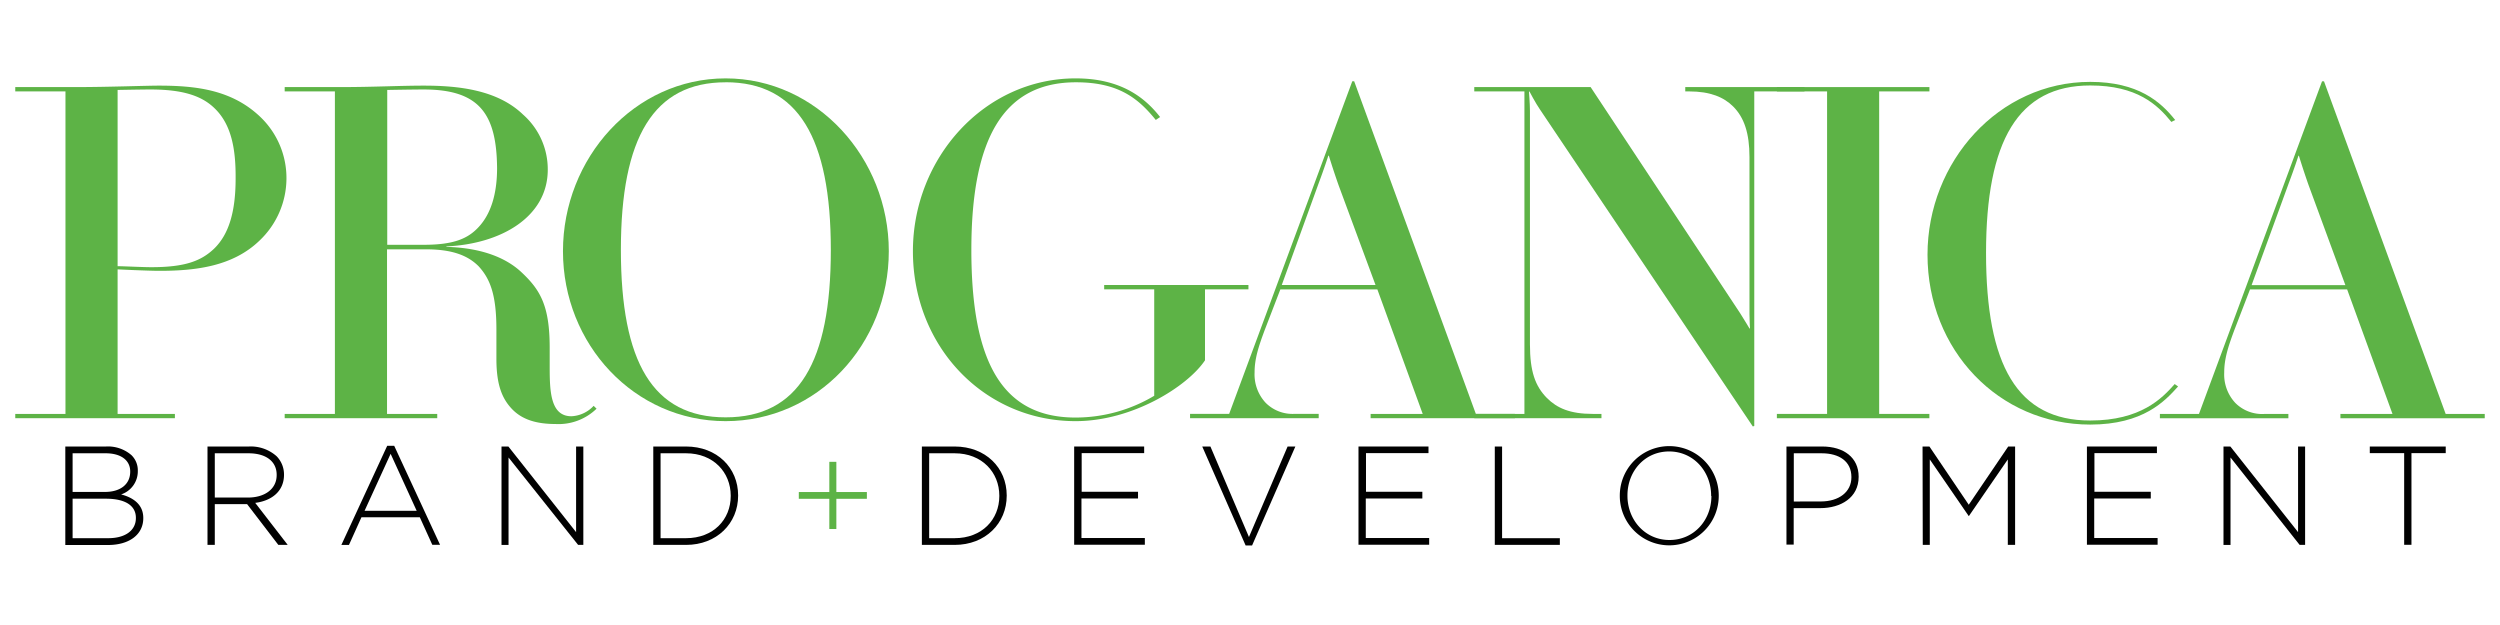 <svg id="Layer_1" data-name="Layer 1" xmlns="http://www.w3.org/2000/svg" viewBox="0 0 480 120"><defs><style>.cls-1{fill:#5db346;}.cls-2{fill:#010101;}</style></defs><title>proganica-logo</title><path class="cls-1" d="M49.82,46.2C44.73,51.11,37.68,52,30.64,52c-2.32,0-8.06-.28-8.06-.28V79.47h11v.83H2.93v-.83h9.64V17.55H2.93v-.83H14.79c5.75,0,13.44-.28,15.66-.28,7.32,0,14.27.83,19.74,6.21A16.22,16.22,0,0,1,55,34.33,16.51,16.51,0,0,1,49.82,46.2ZM41.3,20.89c-2.41-2.41-6-3.71-12.42-3.71-1.76,0-6.3.09-6.3.09V51.11c1.21,0,4.73.19,6.49.19,6.49,0,9.55-1.21,12-3.52,3-2.88,4.17-7.42,4.17-13.53C45.28,28.67,44.45,24,41.3,20.89Z"/><path class="cls-1" d="M106.65,81.41c-3.62,0-6.39-.83-8.34-2.87s-3-4.73-3-9.64V63.25c0-6.68-1.21-9.73-3.43-12.14-2.13-2.13-5.19-3.24-10.1-3.24H74.31v31.6h9.64v.83H54.66v-.83h9.64V17.55H54.66v-.83H65.59c5.93,0,11.4-.28,15.76-.28,6.76,0,14.18.83,19.09,5.57a14,14,0,0,1,4.73,10.57c0,9.08-9,14.27-19.46,14.73v.09c7,.19,11.67,2.22,14.55,5,3.52,3.33,5.28,6.39,5.28,14.37v3.51c0,4.73.09,9.64,4.17,9.64a6.2,6.2,0,0,0,4.27-2l.56.55A10.48,10.48,0,0,1,106.65,81.41ZM81.35,17.18c-2.23,0-7,.09-7,.09V47h7c5.84,0,8.53-1.21,10.57-3.43,2.32-2.5,3.52-6.3,3.52-11.3C95.35,21.82,92,17.18,81.35,17.18Z"/><path class="cls-1" d="M139.32,80.86c-17.52,0-31.23-14.74-31.23-32.63s13.71-33.18,31.23-33.18,31.33,15.3,31.33,33.18S156.93,80.86,139.32,80.86Zm0-65.06c-13.81,0-20.11,10.57-20.11,32.16s6.12,32.17,20.11,32.17S159.52,69.55,159.52,48,153.22,15.79,139.32,15.79Z"/><path class="cls-1" d="M231.36,55.55V69.18c-3.34,5-13.91,11.68-24.84,11.68-17.52,0-31.24-14.27-31.24-32.63,0-17.88,13.72-33.18,31.24-33.18,8.62,0,13.25,3.62,16.22,7.42l-.83.56c-3.25-4-7-7.23-15.29-7.23C192.8,15.79,186.5,26.36,186.5,48s6,32.17,20,32.17a29.48,29.48,0,0,0,15.11-4.18V55.55H212v-.83H239.7v.83Z"/><path class="cls-1" d="M263.16,80.3v-.83h10l-8.71-23.91H245.83l-3,7.79c-1.21,3.24-1.95,5.56-1.95,8.16A8,8,0,0,0,243,77.33a7.27,7.27,0,0,0,5.56,2.13h4.63v.83H228.49v-.83H236l23.64-63.86H260l23.36,63.86h7.51v.83ZM257,35.54c-1.11-3.15-1.86-5.65-1.86-5.65h-.1s-.74,2.31-1.85,5.28L246.1,54.72h18Z"/><path class="cls-1" d="M336.82,17.55V81.79l-.28.09L295.66,21c-.83-1.2-2-3.43-2-3.43h-.1s.19,2.32.19,3.71V66.12c0,5.19,1,8,3.25,10.29,1.95,1.95,4.45,3.06,8.8,3.06h1.68v.83H283.06v-.83h9.63V17.55h-9.63v-.83H305.4l28.74,43.47c.83,1.3,1.76,2.88,1.76,2.88h.1s-.1-1.49-.1-2.78V30.16c0-4.54-1-7.6-3.15-9.73-1.77-1.76-4.36-2.88-8.44-2.88h-.74v-.83h22.89v.83Z"/><path class="cls-1" d="M341.16,80.3v-.83h9.64V17.55h-9.64v-.83h29.29v.83H360.8V79.47h9.64v.83Z"/><path class="cls-1" d="M416.9,23.41m0,0c-2.69-3.33-6.59-7-15.58-7-13.8,0-20,10.57-20,32.16s6,32.17,20,32.17c9.73,0,13.81-4.27,16.22-7l.65.46c-2.5,2.79-6.67,7.32-16.87,7.32-17.52,0-31.24-14.27-31.24-32.62,0-17.88,13.72-33.18,31.24-33.18,9.18,0,13.53,3.8,16.31,7.32"/><path class="cls-1" d="M449.36,80.31v-.83h10l-8.71-23.91H432l-3,7.79c-1.21,3.24-1.95,5.56-1.95,8.16a8,8,0,0,0,2.12,5.83,7.27,7.27,0,0,0,5.57,2.13h4.63v.83H414.7v-.83h7.5l23.63-63.86h.38l23.36,63.86h7.5v.83Zm-6.11-44.76c-1.11-3.15-1.86-5.65-1.86-5.65h-.09s-.74,2.31-1.86,5.28l-7.13,19.56h18Z"/><path class="cls-2" d="M12.54,85.73h7.8a6.87,6.87,0,0,1,4.91,1.67,4.07,4.07,0,0,1,1.21,3v.05a4.67,4.67,0,0,1-3.21,4.48c2.27.59,4.26,1.89,4.26,4.51v.05c0,3.16-2.7,5.15-6.77,5.15H12.54Zm7.64,8.72C23,94.45,25,93.07,25,90.56v-.05c0-2.08-1.7-3.48-4.72-3.48H13.94v7.42Zm.62,8.88c3.24,0,5.29-1.48,5.29-3.86v-.05c0-2.32-2-3.67-5.75-3.67h-6.4v7.59Z"/><path class="cls-2" d="M39.84,85.73h7.94a7.44,7.44,0,0,1,5.32,1.86,5,5,0,0,1,1.43,3.51v.05c0,3.16-2.35,5-5.53,5.4l6.24,8.07H53.44l-6-7.83H41.24v7.83h-1.4Zm7.77,9.8c3.16,0,5.51-1.59,5.51-4.32v-.05c0-2.54-2-4.13-5.43-4.13H41.24v8.5Z"/><path class="cls-2" d="M74.34,85.6h1.35l8.8,19H83l-2.4-5.29H69.4L67,104.63H65.54ZM80,98.07,75,87.13,70,98.07Z"/><path class="cls-2" d="M96.29,85.73h1.32l13,16.44V85.73H112v18.89H111L97.64,87.84v16.79H96.29Z"/><path class="cls-2" d="M125.43,85.73h6.29c5.94,0,10,4.08,10,9.39v.05c0,5.32-4.1,9.45-10,9.45h-6.29Zm6.29,17.6c5.26,0,8.58-3.59,8.58-8.1v-.05c0-4.48-3.32-8.15-8.58-8.15h-4.89v16.3Z"/><path class="cls-1" d="M159.23,95.77h-5.86v-1.3h5.86v-5.8h1.35v5.8h5.86v1.3h-5.86v5.8h-1.35Z"/><path class="cls-2" d="M177,85.73h6.29c5.94,0,10,4.08,10,9.39v.05c0,5.32-4.1,9.45-10,9.45H177Zm6.29,17.6c5.26,0,8.58-3.59,8.58-8.1v-.05c0-4.48-3.32-8.15-8.58-8.15H178.4v16.3Z"/><path class="cls-2" d="M206.24,85.73h13.44V87h-12v7.42h10.82v1.29H207.64v7.59h12.17v1.29H206.24Z"/><path class="cls-2" d="M230.83,85.73h1.57l7.4,17.38,7.42-17.38h1.49l-8.31,19h-1.24Z"/><path class="cls-2" d="M260.83,85.73h13.44V87h-12v7.42h10.82v1.29H262.23v7.59h12.17v1.29H260.83Z"/><path class="cls-2" d="M287,85.73h1.4v17.6h11.09v1.29H287Z"/><path class="cls-2" d="M311,95.23v-.05a9.5,9.5,0,1,1,19-.05v.05a9.5,9.5,0,1,1-19,.05Zm17.54,0v-.05c0-4.67-3.4-8.5-8.07-8.5s-8,3.78-8,8.45v.05c0,4.67,3.4,8.5,8.07,8.5S328.59,99.9,328.59,95.23Z"/><path class="cls-2" d="M343,85.73h6.86c4.16,0,7,2.13,7,5.78v.05c0,4-3.43,6-7.37,6h-5.1v7H343Zm6.59,10.55c3.51,0,5.88-1.84,5.88-4.64v-.05c0-3-2.32-4.56-5.72-4.56h-5.34v9.26Z"/><path class="cls-2" d="M369.13,85.73h1.32L378,96.91l7.58-11.18h1.32v18.89h-1.4V88.21l-7.48,10.88H378l-7.48-10.88v16.41h-1.35Z"/><path class="cls-2" d="M400.69,85.73h13.44V87h-12v7.42h10.82v1.29H402.09v7.59h12.17v1.29H400.69Z"/><path class="cls-2" d="M426.91,85.73h1.32l13,16.44V85.73h1.35v18.89h-1.05L428.26,87.84v16.79h-1.35Z"/><path class="cls-2" d="M461.6,87H455V85.73h14.58V87H463v17.6h-1.4Z"/></svg>